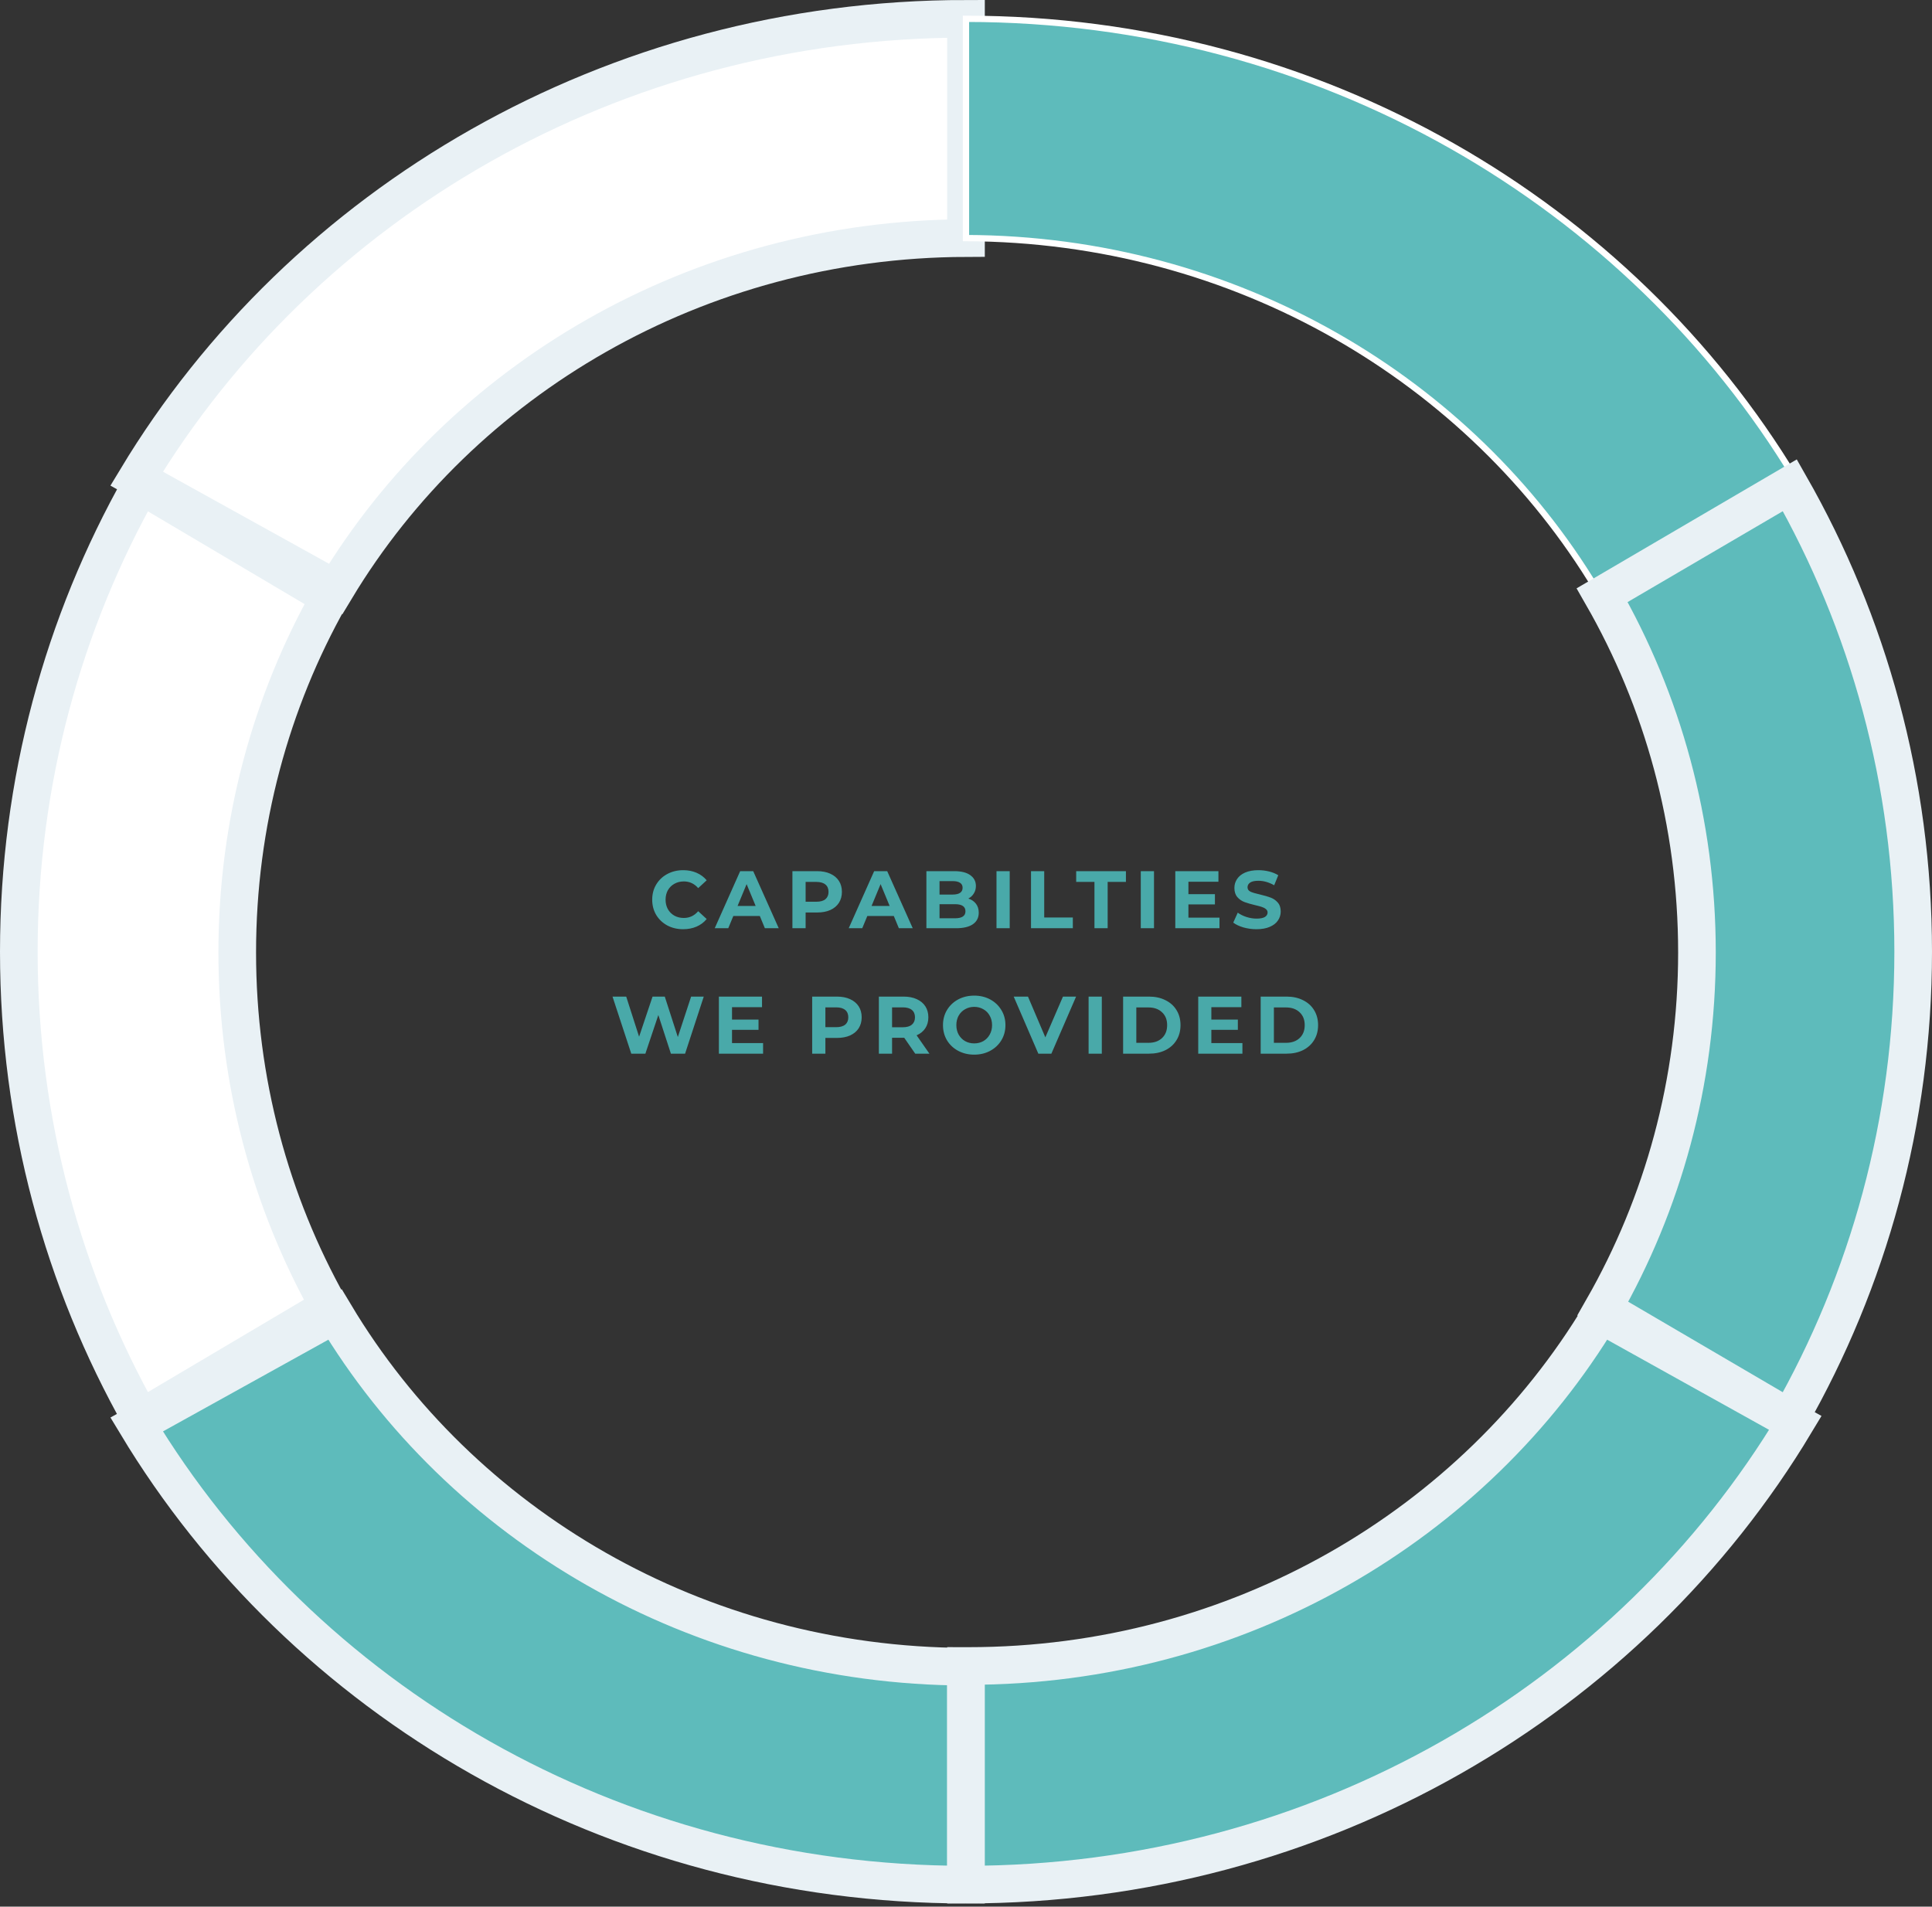 <svg width="308" height="304" viewBox="0 0 308 304" fill="none" xmlns="http://www.w3.org/2000/svg">
<rect x="0" y="0" width="308" height="304" fill="#333333" stroke="none"/>
<path d="M153.999 37.961V3C97.49 3 48.184 32.5 21.781 76.312L53.509 93.9C73.569 60.564 111.048 38.095 153.999 37.961Z" fill="white" stroke="#E9F1F5" stroke-width="6" stroke-miterlimit="10"/>
<path d="M153.997 37.961V3C210.505 3 259.812 32.5 286.214 76.312L254.486 93.9C234.427 60.564 196.947 38.095 153.997 37.961Z" fill="#5EBBBB" stroke="white" stroke-miterlimit="10"/>
<path d="M53.401 209.59L21.781 227.127C48.184 270.972 97.49 300.49 153.999 300.49V265.746C110.966 265.618 73.435 243.056 53.401 209.59Z" fill="#5EBBBB" stroke="#E9F1F5" stroke-width="6" stroke-miterlimit="10"/>
<path d="M255.169 209.59C235.027 243.094 197.439 265.63 154.38 265.63C154.253 265.63 154.126 265.624 153.999 265.624V300.49C210.507 300.49 259.813 270.869 286.216 226.876L255.169 209.59Z" fill="#5EBBBB" stroke="#E9F1F5" stroke-width="6" stroke-miterlimit="10"/>
<path d="M285.339 77.372L255.418 94.896C265.023 111.639 270.528 131.097 270.528 151.869C270.528 172.56 265.066 191.956 255.522 208.655L285.339 226.117C297.821 204.242 305 178.852 305 151.751C305 124.65 297.821 99.26 285.339 77.372Z" fill="#5EBBBB" stroke="#E9F1F5" stroke-width="6" stroke-miterlimit="10"/>
<path d="M37.821 151.866C37.821 131.231 43.192 111.885 52.582 95.218L22.45 77.372C10.1 99.253 3 124.642 3 151.742C3 178.841 10.1 204.23 22.444 226.117L52.473 208.334C43.15 191.703 37.821 172.42 37.821 151.866Z" fill="white" stroke="#E9F1F5" stroke-width="6" stroke-miterlimit="10"/>
<path d="M108.902 148.156C107.974 148.156 107.134 147.957 106.38 147.558C105.634 147.151 105.045 146.592 104.612 145.881C104.187 145.162 103.975 144.351 103.975 143.45C103.975 142.549 104.187 141.743 104.612 141.032C105.045 140.313 105.634 139.754 106.38 139.355C107.134 138.948 107.979 138.744 108.915 138.744C109.703 138.744 110.414 138.883 111.047 139.16C111.688 139.437 112.225 139.836 112.659 140.356L111.307 141.604C110.691 140.893 109.929 140.538 109.019 140.538C108.455 140.538 107.953 140.664 107.511 140.915C107.069 141.158 106.722 141.5 106.471 141.942C106.228 142.384 106.107 142.887 106.107 143.45C106.107 144.013 106.228 144.516 106.471 144.958C106.722 145.4 107.069 145.747 107.511 145.998C107.953 146.241 108.455 146.362 109.019 146.362C109.929 146.362 110.691 146.002 111.307 145.283L112.659 146.531C112.225 147.06 111.688 147.463 111.047 147.74C110.405 148.017 109.69 148.156 108.902 148.156ZM121.131 146.05H116.906L116.1 148H113.942L117.998 138.9H120.078L124.147 148H121.937L121.131 146.05ZM120.468 144.451L119.025 140.967L117.582 144.451H120.468ZM130.265 138.9C131.071 138.9 131.769 139.034 132.358 139.303C132.956 139.572 133.415 139.953 133.736 140.447C134.057 140.941 134.217 141.526 134.217 142.202C134.217 142.869 134.057 143.454 133.736 143.957C133.415 144.451 132.956 144.832 132.358 145.101C131.769 145.361 131.071 145.491 130.265 145.491H128.432V148H126.326V138.9H130.265ZM130.148 143.775C130.781 143.775 131.262 143.641 131.591 143.372C131.92 143.095 132.085 142.705 132.085 142.202C132.085 141.691 131.92 141.301 131.591 141.032C131.262 140.755 130.781 140.616 130.148 140.616H128.432V143.775H130.148ZM142.492 146.05H138.267L137.461 148H135.303L139.359 138.9H141.439L145.508 148H143.298L142.492 146.05ZM141.829 144.451L140.386 140.967L138.943 144.451H141.829ZM154.369 143.268C154.889 143.433 155.296 143.71 155.591 144.1C155.885 144.481 156.033 144.954 156.033 145.517C156.033 146.314 155.721 146.93 155.097 147.363C154.481 147.788 153.58 148 152.393 148H147.687V138.9H152.133C153.242 138.9 154.091 139.112 154.681 139.537C155.279 139.962 155.578 140.538 155.578 141.266C155.578 141.708 155.469 142.102 155.253 142.449C155.045 142.796 154.75 143.069 154.369 143.268ZM149.78 140.486V142.631H151.873C152.393 142.631 152.787 142.54 153.056 142.358C153.324 142.176 153.459 141.907 153.459 141.552C153.459 141.197 153.324 140.932 153.056 140.759C152.787 140.577 152.393 140.486 151.873 140.486H149.78ZM152.237 146.414C152.791 146.414 153.207 146.323 153.485 146.141C153.771 145.959 153.914 145.677 153.914 145.296C153.914 144.542 153.355 144.165 152.237 144.165H149.78V146.414H152.237ZM158.862 138.9H160.968V148H158.862V138.9ZM164.363 138.9H166.469V146.284H171.032V148H164.363V138.9ZM174.478 140.616H171.566V138.9H179.496V140.616H176.584V148H174.478V140.616ZM181.864 138.9H183.97V148H181.864V138.9ZM194.411 146.31V148H187.365V138.9H194.242V140.59H189.458V142.566H193.683V144.204H189.458V146.31H194.411ZM200.311 148.156C199.592 148.156 198.894 148.061 198.218 147.87C197.551 147.671 197.014 147.415 196.606 147.103L197.321 145.517C197.711 145.803 198.175 146.033 198.712 146.206C199.25 146.379 199.787 146.466 200.324 146.466C200.922 146.466 201.364 146.379 201.65 146.206C201.936 146.024 202.079 145.786 202.079 145.491C202.079 145.274 201.993 145.097 201.819 144.958C201.655 144.811 201.438 144.694 201.169 144.607C200.909 144.52 200.554 144.425 200.103 144.321C199.41 144.156 198.842 143.992 198.4 143.827C197.958 143.662 197.577 143.398 197.256 143.034C196.944 142.67 196.788 142.185 196.788 141.578C196.788 141.049 196.931 140.573 197.217 140.148C197.503 139.715 197.932 139.372 198.504 139.121C199.085 138.87 199.791 138.744 200.623 138.744C201.204 138.744 201.772 138.813 202.326 138.952C202.881 139.091 203.366 139.29 203.782 139.55L203.132 141.149C202.292 140.672 201.451 140.434 200.61 140.434C200.021 140.434 199.583 140.529 199.297 140.72C199.02 140.911 198.881 141.162 198.881 141.474C198.881 141.786 199.042 142.02 199.362 142.176C199.692 142.323 200.19 142.471 200.857 142.618C201.551 142.783 202.118 142.947 202.56 143.112C203.002 143.277 203.379 143.537 203.691 143.892C204.012 144.247 204.172 144.728 204.172 145.335C204.172 145.855 204.025 146.332 203.73 146.765C203.444 147.19 203.011 147.528 202.43 147.779C201.85 148.03 201.143 148.156 200.311 148.156ZM112.194 158.9L109.217 168H106.955L104.953 161.838L102.886 168H100.637L97.647 158.9H99.831L101.885 165.296L104.03 158.9H105.98L108.06 165.348L110.179 158.9H112.194ZM121.651 166.31V168H114.605V158.9H121.482V160.59H116.698V162.566H120.923V164.204H116.698V166.31H121.651ZM133.417 158.9C134.223 158.9 134.921 159.034 135.51 159.303C136.108 159.572 136.567 159.953 136.888 160.447C137.209 160.941 137.369 161.526 137.369 162.202C137.369 162.869 137.209 163.454 136.888 163.957C136.567 164.451 136.108 164.832 135.51 165.101C134.921 165.361 134.223 165.491 133.417 165.491H131.584V168H129.478V158.9H133.417ZM133.3 163.775C133.933 163.775 134.414 163.641 134.743 163.372C135.072 163.095 135.237 162.705 135.237 162.202C135.237 161.691 135.072 161.301 134.743 161.032C134.414 160.755 133.933 160.616 133.3 160.616H131.584V163.775H133.3ZM145.906 168L144.151 165.465H144.047H142.214V168H140.108V158.9H144.047C144.853 158.9 145.55 159.034 146.14 159.303C146.738 159.572 147.197 159.953 147.518 160.447C147.838 160.941 147.999 161.526 147.999 162.202C147.999 162.878 147.834 163.463 147.505 163.957C147.184 164.442 146.725 164.815 146.127 165.075L148.168 168H145.906ZM145.867 162.202C145.867 161.691 145.702 161.301 145.373 161.032C145.043 160.755 144.562 160.616 143.93 160.616H142.214V163.788H143.93C144.562 163.788 145.043 163.649 145.373 163.372C145.702 163.095 145.867 162.705 145.867 162.202ZM155.309 168.156C154.365 168.156 153.511 167.952 152.748 167.545C151.994 167.138 151.401 166.579 150.967 165.868C150.543 165.149 150.33 164.343 150.33 163.45C150.33 162.557 150.543 161.756 150.967 161.045C151.401 160.326 151.994 159.762 152.748 159.355C153.511 158.948 154.365 158.744 155.309 158.744C156.254 158.744 157.103 158.948 157.857 159.355C158.611 159.762 159.205 160.326 159.638 161.045C160.072 161.756 160.288 162.557 160.288 163.45C160.288 164.343 160.072 165.149 159.638 165.868C159.205 166.579 158.611 167.138 157.857 167.545C157.103 167.952 156.254 168.156 155.309 168.156ZM155.309 166.362C155.847 166.362 156.332 166.241 156.765 165.998C157.199 165.747 157.537 165.4 157.779 164.958C158.031 164.516 158.156 164.013 158.156 163.45C158.156 162.887 158.031 162.384 157.779 161.942C157.537 161.5 157.199 161.158 156.765 160.915C156.332 160.664 155.847 160.538 155.309 160.538C154.772 160.538 154.287 160.664 153.853 160.915C153.42 161.158 153.078 161.5 152.826 161.942C152.584 162.384 152.462 162.887 152.462 163.45C152.462 164.013 152.584 164.516 152.826 164.958C153.078 165.4 153.42 165.747 153.853 165.998C154.287 166.241 154.772 166.362 155.309 166.362ZM171.55 158.9L167.611 168H165.531L161.605 158.9H163.88L166.649 165.4L169.457 158.9H171.55ZM173.545 158.9H175.651V168H173.545V158.9ZM179.046 158.9H183.18C184.168 158.9 185.039 159.091 185.793 159.472C186.555 159.845 187.145 160.373 187.561 161.058C187.985 161.743 188.198 162.54 188.198 163.45C188.198 164.36 187.985 165.157 187.561 165.842C187.145 166.527 186.555 167.06 185.793 167.441C185.039 167.814 184.168 168 183.18 168H179.046V158.9ZM183.076 166.271C183.986 166.271 184.709 166.02 185.247 165.517C185.793 165.006 186.066 164.317 186.066 163.45C186.066 162.583 185.793 161.899 185.247 161.396C184.709 160.885 183.986 160.629 183.076 160.629H181.152V166.271H183.076ZM198.067 166.31V168H191.021V158.9H197.898V160.59H193.114V162.566H197.339V164.204H193.114V166.31H198.067ZM200.978 158.9H205.112C206.1 158.9 206.971 159.091 207.725 159.472C208.487 159.845 209.077 160.373 209.493 161.058C209.917 161.743 210.13 162.54 210.13 163.45C210.13 164.36 209.917 165.157 209.493 165.842C209.077 166.527 208.487 167.06 207.725 167.441C206.971 167.814 206.1 168 205.112 168H200.978V158.9ZM205.008 166.271C205.918 166.271 206.641 166.02 207.179 165.517C207.725 165.006 207.998 164.317 207.998 163.45C207.998 162.583 207.725 161.899 207.179 161.396C206.641 160.885 205.918 160.629 205.008 160.629H203.084V166.271H205.008Z" fill="#49A9A9"/>
</svg>
